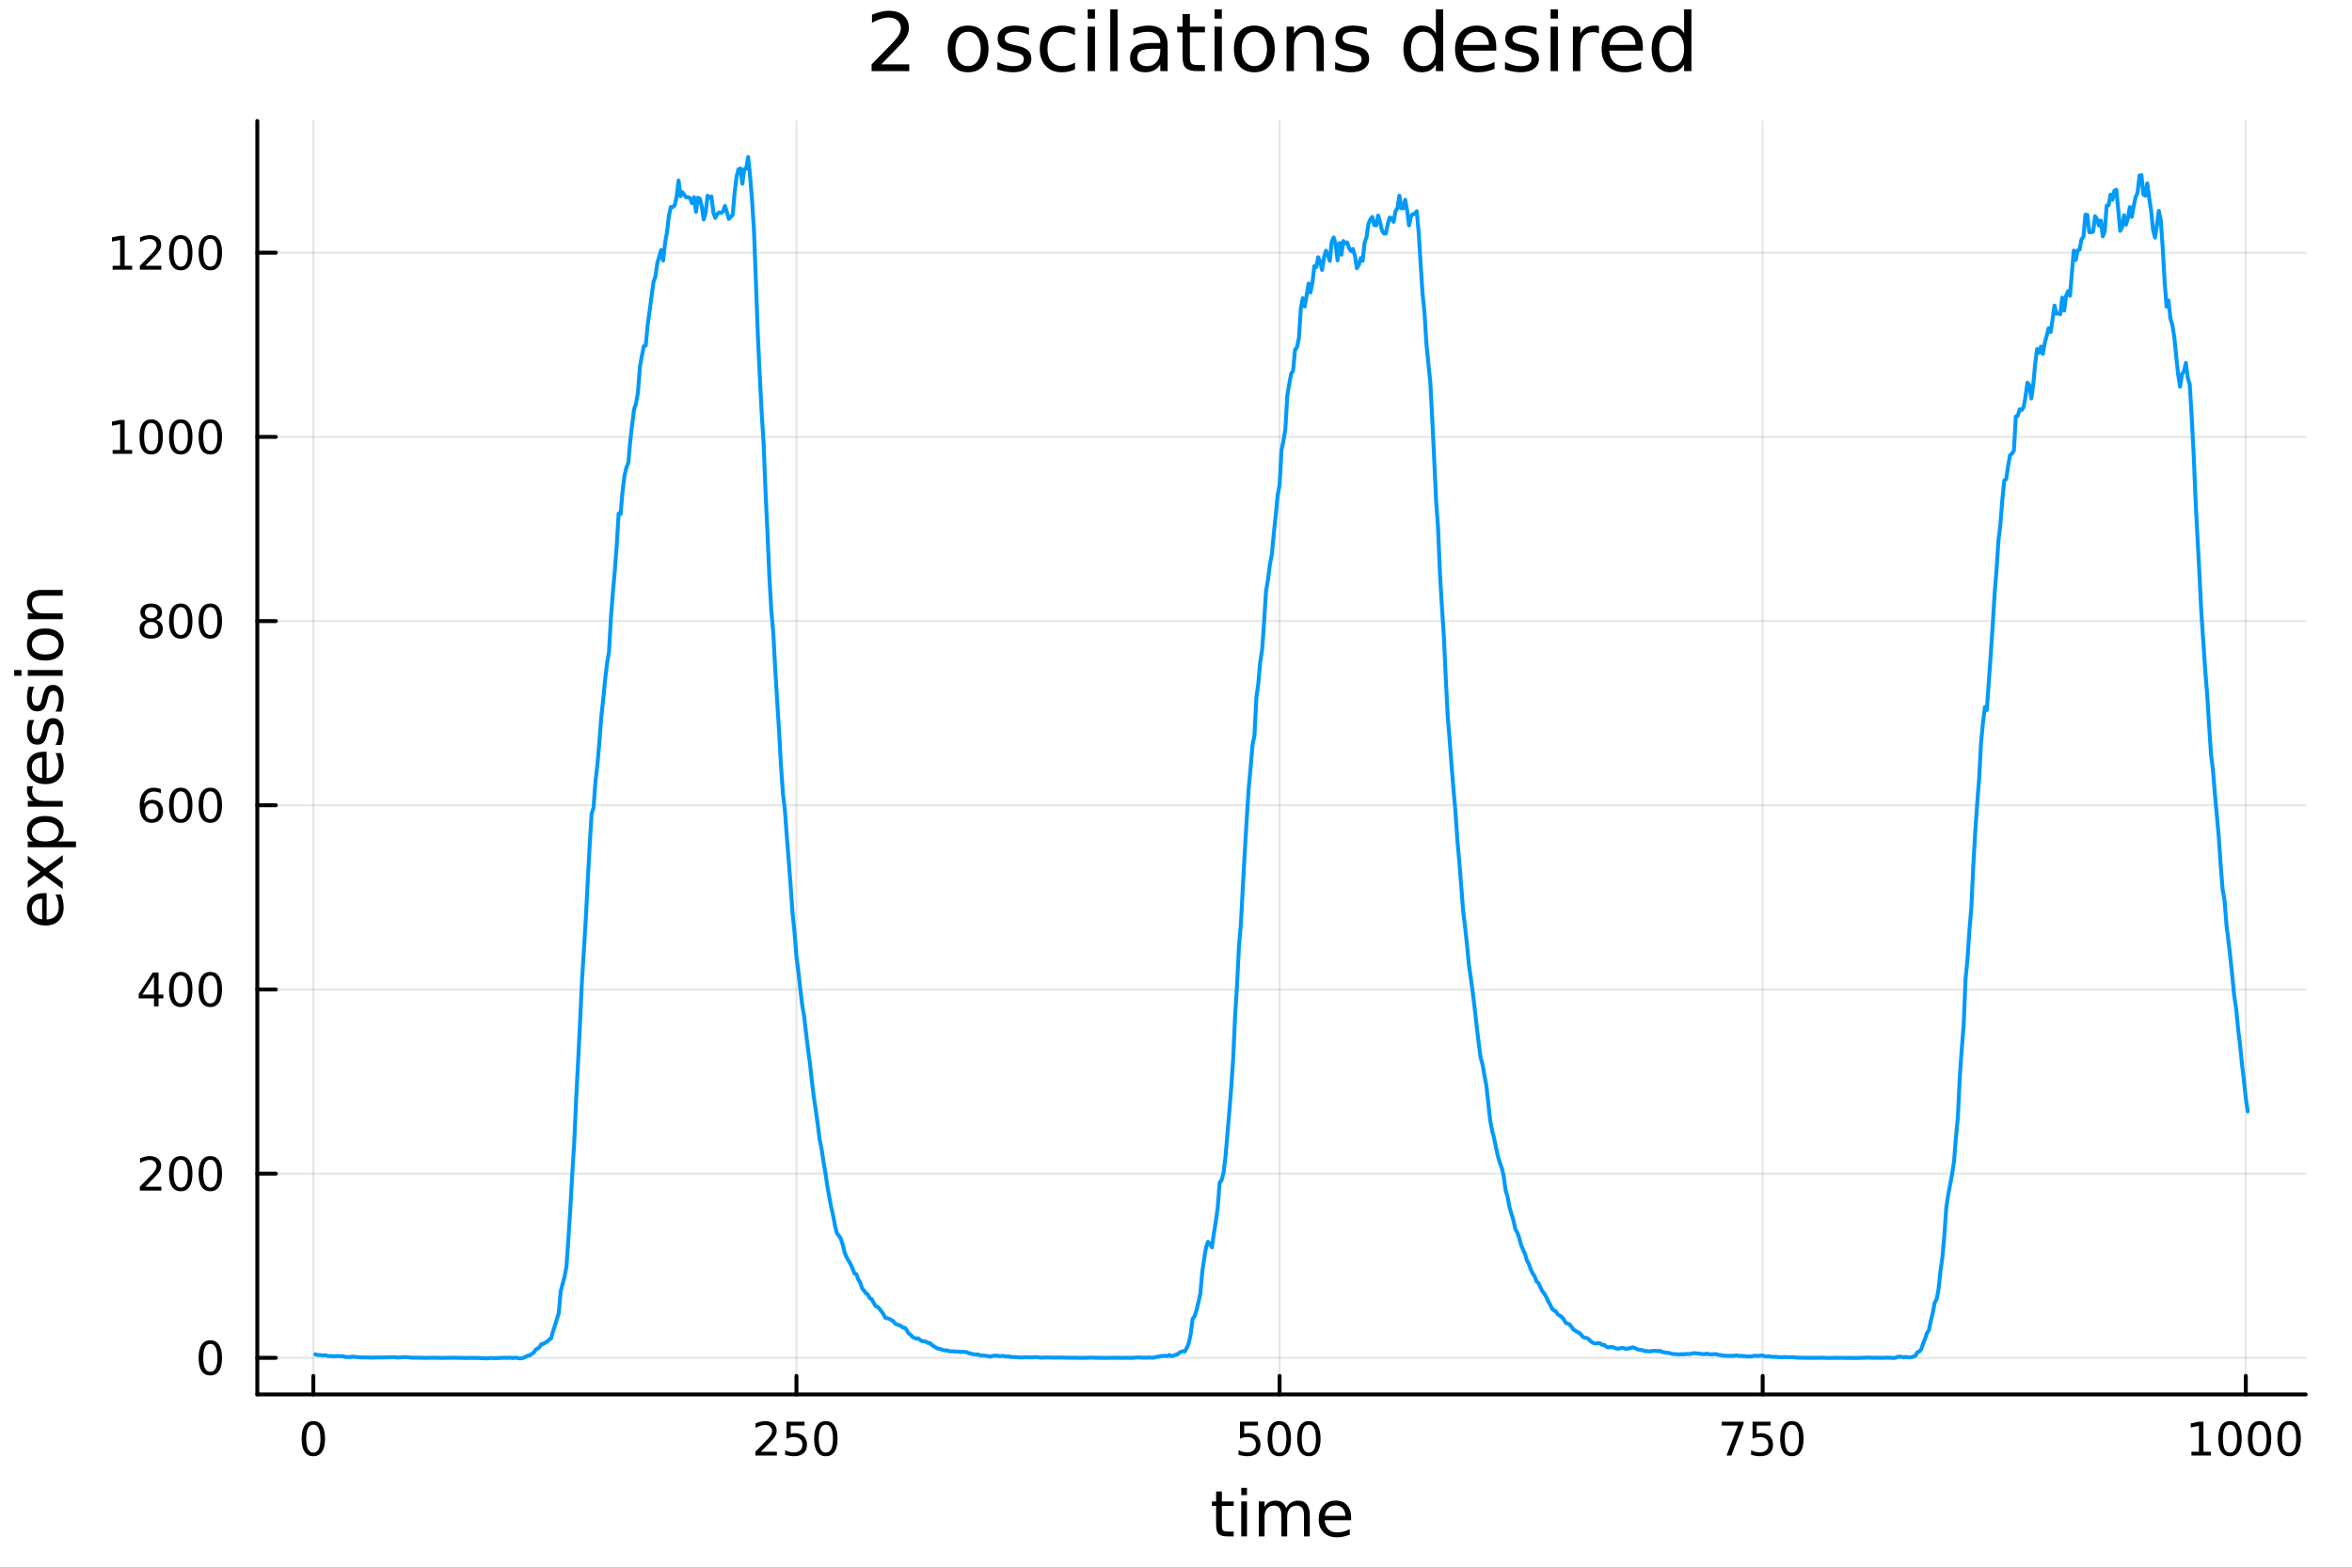 <svg xmlns="http://www.w3.org/2000/svg" xmlns:xlink="http://www.w3.org/1999/xlink" width="600" height="400" viewBox="0 0 2400 1600">
<rect x="0" y="0" width="2400" height="1600" fill="#333333" stroke="none"/>
<defs>
  <clipPath id="clip480">
    <rect x="0" y="0" width="2400" height="1600"></rect>
  </clipPath>
</defs>
<path clip-path="url(#clip480)" d="M0 1600 L2400 1600 L2400 8.88178e-14 L0 8.88178e-14  Z" fill="#ffffff" fill-rule="evenodd" fill-opacity="1"></path>
<defs>
  <clipPath id="clip481">
    <rect x="480" y="0" width="1681" height="1600"></rect>
  </clipPath>
</defs>
<path clip-path="url(#clip480)" d="M262.551 1423.18 L2352.76 1423.18 L2352.76 123.472 L262.551 123.472  Z" fill="#ffffff" fill-rule="evenodd" fill-opacity="1"></path>
<defs>
  <clipPath id="clip482">
    <rect x="262" y="123" width="2091" height="1301"></rect>
  </clipPath>
</defs>
<polyline clip-path="url(#clip482)" style="stroke:#000000; stroke-linecap:round; stroke-linejoin:round; stroke-width:2; stroke-opacity:0.1; fill:none" points="319.736,1423.18 319.736,123.472 "></polyline>
<polyline clip-path="url(#clip482)" style="stroke:#000000; stroke-linecap:round; stroke-linejoin:round; stroke-width:2; stroke-opacity:0.1; fill:none" points="812.709,1423.18 812.709,123.472 "></polyline>
<polyline clip-path="url(#clip482)" style="stroke:#000000; stroke-linecap:round; stroke-linejoin:round; stroke-width:2; stroke-opacity:0.1; fill:none" points="1305.68,1423.18 1305.68,123.472 "></polyline>
<polyline clip-path="url(#clip482)" style="stroke:#000000; stroke-linecap:round; stroke-linejoin:round; stroke-width:2; stroke-opacity:0.1; fill:none" points="1798.65,1423.18 1798.65,123.472 "></polyline>
<polyline clip-path="url(#clip482)" style="stroke:#000000; stroke-linecap:round; stroke-linejoin:round; stroke-width:2; stroke-opacity:0.1; fill:none" points="2291.63,1423.18 2291.63,123.472 "></polyline>
<polyline clip-path="url(#clip482)" style="stroke:#000000; stroke-linecap:round; stroke-linejoin:round; stroke-width:2; stroke-opacity:0.1; fill:none" points="262.551,1385.82 2352.76,1385.82 "></polyline>
<polyline clip-path="url(#clip482)" style="stroke:#000000; stroke-linecap:round; stroke-linejoin:round; stroke-width:2; stroke-opacity:0.1; fill:none" points="262.551,1197.83 2352.76,1197.83 "></polyline>
<polyline clip-path="url(#clip482)" style="stroke:#000000; stroke-linecap:round; stroke-linejoin:round; stroke-width:2; stroke-opacity:0.1; fill:none" points="262.551,1009.85 2352.76,1009.85 "></polyline>
<polyline clip-path="url(#clip482)" style="stroke:#000000; stroke-linecap:round; stroke-linejoin:round; stroke-width:2; stroke-opacity:0.1; fill:none" points="262.551,821.861 2352.76,821.861 "></polyline>
<polyline clip-path="url(#clip482)" style="stroke:#000000; stroke-linecap:round; stroke-linejoin:round; stroke-width:2; stroke-opacity:0.1; fill:none" points="262.551,633.876 2352.76,633.876 "></polyline>
<polyline clip-path="url(#clip482)" style="stroke:#000000; stroke-linecap:round; stroke-linejoin:round; stroke-width:2; stroke-opacity:0.1; fill:none" points="262.551,445.89 2352.76,445.89 "></polyline>
<polyline clip-path="url(#clip482)" style="stroke:#000000; stroke-linecap:round; stroke-linejoin:round; stroke-width:2; stroke-opacity:0.1; fill:none" points="262.551,257.904 2352.76,257.904 "></polyline>
<polyline clip-path="url(#clip480)" style="stroke:#000000; stroke-linecap:round; stroke-linejoin:round; stroke-width:4; stroke-opacity:1; fill:none" points="262.551,1423.18 2352.76,1423.18 "></polyline>
<polyline clip-path="url(#clip480)" style="stroke:#000000; stroke-linecap:round; stroke-linejoin:round; stroke-width:4; stroke-opacity:1; fill:none" points="319.736,1423.18 319.736,1404.28 "></polyline>
<polyline clip-path="url(#clip480)" style="stroke:#000000; stroke-linecap:round; stroke-linejoin:round; stroke-width:4; stroke-opacity:1; fill:none" points="812.709,1423.18 812.709,1404.28 "></polyline>
<polyline clip-path="url(#clip480)" style="stroke:#000000; stroke-linecap:round; stroke-linejoin:round; stroke-width:4; stroke-opacity:1; fill:none" points="1305.68,1423.18 1305.68,1404.28 "></polyline>
<polyline clip-path="url(#clip480)" style="stroke:#000000; stroke-linecap:round; stroke-linejoin:round; stroke-width:4; stroke-opacity:1; fill:none" points="1798.65,1423.18 1798.65,1404.28 "></polyline>
<polyline clip-path="url(#clip480)" style="stroke:#000000; stroke-linecap:round; stroke-linejoin:round; stroke-width:4; stroke-opacity:1; fill:none" points="2291.63,1423.18 2291.63,1404.28 "></polyline>
<path clip-path="url(#clip480)" d="M319.736 1454.1 Q316.125 1454.1 314.296 1457.66 Q312.491 1461.2 312.491 1468.33 Q312.491 1475.44 314.296 1479.01 Q316.125 1482.55 319.736 1482.55 Q323.37 1482.55 325.176 1479.01 Q327.005 1475.44 327.005 1468.33 Q327.005 1461.2 325.176 1457.66 Q323.37 1454.1 319.736 1454.1 M319.736 1450.39 Q325.546 1450.39 328.602 1455 Q331.68 1459.58 331.68 1468.33 Q331.68 1477.06 328.602 1481.67 Q325.546 1486.25 319.736 1486.25 Q313.926 1486.25 310.847 1481.67 Q307.792 1477.06 307.792 1468.33 Q307.792 1459.58 310.847 1455 Q313.926 1450.39 319.736 1450.39 Z" fill="#000000" fill-rule="nonzero" fill-opacity="1"></path><path clip-path="url(#clip480)" d="M776.401 1481.64 L792.721 1481.64 L792.721 1485.58 L770.776 1485.58 L770.776 1481.64 Q773.438 1478.89 778.022 1474.26 Q782.628 1469.61 783.809 1468.27 Q786.054 1465.74 786.934 1464.01 Q787.836 1462.25 787.836 1460.56 Q787.836 1457.8 785.892 1456.07 Q783.971 1454.33 780.869 1454.33 Q778.67 1454.33 776.216 1455.09 Q773.785 1455.86 771.008 1457.41 L771.008 1452.69 Q773.832 1451.55 776.285 1450.97 Q778.739 1450.39 780.776 1450.39 Q786.147 1450.39 789.341 1453.08 Q792.535 1455.77 792.535 1460.26 Q792.535 1462.39 791.725 1464.31 Q790.938 1466.2 788.832 1468.8 Q788.253 1469.47 785.151 1472.69 Q782.049 1475.88 776.401 1481.64 Z" fill="#000000" fill-rule="nonzero" fill-opacity="1"></path><path clip-path="url(#clip480)" d="M802.582 1451.02 L820.938 1451.02 L820.938 1454.96 L806.864 1454.96 L806.864 1463.43 Q807.883 1463.08 808.901 1462.92 Q809.92 1462.73 810.938 1462.73 Q816.725 1462.73 820.105 1465.9 Q823.484 1469.08 823.484 1474.49 Q823.484 1480.07 820.012 1483.17 Q816.54 1486.25 810.22 1486.25 Q808.045 1486.25 805.776 1485.88 Q803.531 1485.51 801.123 1484.77 L801.123 1480.07 Q803.207 1481.2 805.429 1481.76 Q807.651 1482.32 810.128 1482.32 Q814.132 1482.32 816.47 1480.21 Q818.808 1478.1 818.808 1474.49 Q818.808 1470.88 816.47 1468.77 Q814.132 1466.67 810.128 1466.67 Q808.253 1466.67 806.378 1467.08 Q804.526 1467.5 802.582 1468.38 L802.582 1451.02 Z" fill="#000000" fill-rule="nonzero" fill-opacity="1"></path><path clip-path="url(#clip480)" d="M842.697 1454.1 Q839.086 1454.1 837.257 1457.66 Q835.452 1461.2 835.452 1468.33 Q835.452 1475.44 837.257 1479.01 Q839.086 1482.55 842.697 1482.55 Q846.331 1482.55 848.137 1479.01 Q849.966 1475.44 849.966 1468.33 Q849.966 1461.2 848.137 1457.66 Q846.331 1454.1 842.697 1454.1 M842.697 1450.39 Q848.507 1450.39 851.563 1455 Q854.642 1459.58 854.642 1468.33 Q854.642 1477.06 851.563 1481.67 Q848.507 1486.25 842.697 1486.25 Q836.887 1486.25 833.808 1481.67 Q830.753 1477.06 830.753 1468.33 Q830.753 1459.58 833.808 1455 Q836.887 1450.39 842.697 1450.39 Z" fill="#000000" fill-rule="nonzero" fill-opacity="1"></path><path clip-path="url(#clip480)" d="M1265.3 1451.02 L1283.66 1451.02 L1283.66 1454.96 L1269.58 1454.96 L1269.58 1463.43 Q1270.6 1463.08 1271.62 1462.92 Q1272.64 1462.73 1273.66 1462.73 Q1279.44 1462.73 1282.82 1465.9 Q1286.2 1469.08 1286.2 1474.49 Q1286.2 1480.07 1282.73 1483.17 Q1279.26 1486.25 1272.94 1486.25 Q1270.76 1486.25 1268.49 1485.88 Q1266.25 1485.51 1263.84 1484.77 L1263.84 1480.07 Q1265.92 1481.2 1268.15 1481.76 Q1270.37 1482.32 1272.85 1482.32 Q1276.85 1482.32 1279.19 1480.21 Q1281.53 1478.1 1281.53 1474.49 Q1281.53 1470.88 1279.19 1468.77 Q1276.85 1466.67 1272.85 1466.67 Q1270.97 1466.67 1269.1 1467.08 Q1267.24 1467.5 1265.3 1468.38 L1265.3 1451.02 Z" fill="#000000" fill-rule="nonzero" fill-opacity="1"></path><path clip-path="url(#clip480)" d="M1305.42 1454.1 Q1301.8 1454.1 1299.98 1457.66 Q1298.17 1461.2 1298.17 1468.33 Q1298.17 1475.44 1299.98 1479.01 Q1301.8 1482.55 1305.42 1482.55 Q1309.05 1482.55 1310.86 1479.01 Q1312.68 1475.44 1312.68 1468.33 Q1312.68 1461.2 1310.86 1457.66 Q1309.05 1454.1 1305.42 1454.1 M1305.42 1450.39 Q1311.23 1450.39 1314.28 1455 Q1317.36 1459.58 1317.36 1468.33 Q1317.36 1477.06 1314.28 1481.67 Q1311.23 1486.25 1305.42 1486.25 Q1299.61 1486.25 1296.53 1481.67 Q1293.47 1477.06 1293.47 1468.33 Q1293.47 1459.58 1296.53 1455 Q1299.61 1450.39 1305.42 1450.39 Z" fill="#000000" fill-rule="nonzero" fill-opacity="1"></path><path clip-path="url(#clip480)" d="M1335.58 1454.1 Q1331.97 1454.1 1330.14 1457.66 Q1328.33 1461.2 1328.33 1468.33 Q1328.33 1475.44 1330.14 1479.01 Q1331.97 1482.55 1335.58 1482.55 Q1339.21 1482.55 1341.02 1479.01 Q1342.85 1475.44 1342.85 1468.33 Q1342.85 1461.2 1341.02 1457.66 Q1339.21 1454.1 1335.58 1454.1 M1335.58 1450.39 Q1341.39 1450.39 1344.44 1455 Q1347.52 1459.58 1347.52 1468.33 Q1347.52 1477.06 1344.44 1481.67 Q1341.39 1486.25 1335.58 1486.25 Q1329.77 1486.25 1326.69 1481.67 Q1323.63 1477.06 1323.63 1468.33 Q1323.63 1459.58 1326.69 1455 Q1329.77 1450.39 1335.58 1450.39 Z" fill="#000000" fill-rule="nonzero" fill-opacity="1"></path><path clip-path="url(#clip480)" d="M1756.93 1451.02 L1779.15 1451.02 L1779.15 1453.01 L1766.61 1485.58 L1761.72 1485.58 L1773.53 1454.96 L1756.93 1454.96 L1756.93 1451.02 Z" fill="#000000" fill-rule="nonzero" fill-opacity="1"></path><path clip-path="url(#clip480)" d="M1788.32 1451.02 L1806.68 1451.02 L1806.68 1454.96 L1792.6 1454.96 L1792.6 1463.43 Q1793.62 1463.08 1794.64 1462.92 Q1795.66 1462.73 1796.68 1462.73 Q1802.46 1462.73 1805.84 1465.9 Q1809.22 1469.08 1809.22 1474.49 Q1809.22 1480.07 1805.75 1483.17 Q1802.28 1486.25 1795.96 1486.25 Q1793.78 1486.25 1791.51 1485.88 Q1789.27 1485.51 1786.86 1484.77 L1786.86 1480.07 Q1788.94 1481.2 1791.17 1481.76 Q1793.39 1482.32 1795.87 1482.32 Q1799.87 1482.32 1802.21 1480.21 Q1804.55 1478.1 1804.55 1474.49 Q1804.55 1470.88 1802.21 1468.77 Q1799.87 1466.67 1795.87 1466.67 Q1793.99 1466.67 1792.12 1467.08 Q1790.26 1467.5 1788.32 1468.38 L1788.32 1451.02 Z" fill="#000000" fill-rule="nonzero" fill-opacity="1"></path><path clip-path="url(#clip480)" d="M1828.43 1454.1 Q1824.82 1454.1 1822.99 1457.66 Q1821.19 1461.2 1821.19 1468.33 Q1821.19 1475.44 1822.99 1479.01 Q1824.82 1482.55 1828.43 1482.55 Q1832.07 1482.55 1833.87 1479.01 Q1835.7 1475.44 1835.7 1468.33 Q1835.7 1461.2 1833.87 1457.66 Q1832.07 1454.1 1828.43 1454.1 M1828.43 1450.39 Q1834.24 1450.39 1837.3 1455 Q1840.38 1459.58 1840.38 1468.33 Q1840.38 1477.06 1837.3 1481.67 Q1834.24 1486.25 1828.43 1486.25 Q1822.62 1486.25 1819.55 1481.67 Q1816.49 1477.06 1816.49 1468.33 Q1816.49 1459.58 1819.55 1455 Q1822.62 1450.39 1828.43 1450.39 Z" fill="#000000" fill-rule="nonzero" fill-opacity="1"></path><path clip-path="url(#clip480)" d="M2236.15 1481.64 L2243.79 1481.64 L2243.79 1455.28 L2235.48 1456.95 L2235.48 1452.69 L2243.75 1451.02 L2248.42 1451.02 L2248.42 1481.64 L2256.06 1481.64 L2256.06 1485.58 L2236.15 1485.58 L2236.15 1481.64 Z" fill="#000000" fill-rule="nonzero" fill-opacity="1"></path><path clip-path="url(#clip480)" d="M2275.5 1454.1 Q2271.89 1454.1 2270.06 1457.66 Q2268.26 1461.2 2268.26 1468.33 Q2268.26 1475.44 2270.06 1479.01 Q2271.89 1482.55 2275.5 1482.55 Q2279.14 1482.55 2280.94 1479.01 Q2282.77 1475.44 2282.77 1468.33 Q2282.77 1461.2 2280.94 1457.66 Q2279.14 1454.1 2275.5 1454.1 M2275.5 1450.39 Q2281.31 1450.39 2284.37 1455 Q2287.45 1459.58 2287.45 1468.33 Q2287.45 1477.06 2284.37 1481.67 Q2281.31 1486.25 2275.5 1486.25 Q2269.69 1486.25 2266.62 1481.67 Q2263.56 1477.06 2263.56 1468.33 Q2263.56 1459.58 2266.62 1455 Q2269.69 1450.39 2275.5 1450.39 Z" fill="#000000" fill-rule="nonzero" fill-opacity="1"></path><path clip-path="url(#clip480)" d="M2305.67 1454.1 Q2302.06 1454.1 2300.23 1457.66 Q2298.42 1461.2 2298.42 1468.33 Q2298.42 1475.44 2300.23 1479.01 Q2302.06 1482.55 2305.67 1482.55 Q2309.3 1482.55 2311.11 1479.01 Q2312.94 1475.44 2312.94 1468.33 Q2312.94 1461.2 2311.11 1457.66 Q2309.3 1454.1 2305.67 1454.1 M2305.67 1450.39 Q2311.48 1450.39 2314.53 1455 Q2317.61 1459.58 2317.61 1468.33 Q2317.61 1477.06 2314.53 1481.67 Q2311.48 1486.25 2305.67 1486.25 Q2299.86 1486.25 2296.78 1481.67 Q2293.72 1477.06 2293.72 1468.33 Q2293.72 1459.58 2296.78 1455 Q2299.86 1450.39 2305.67 1450.39 Z" fill="#000000" fill-rule="nonzero" fill-opacity="1"></path><path clip-path="url(#clip480)" d="M2335.83 1454.1 Q2332.22 1454.1 2330.39 1457.66 Q2328.58 1461.2 2328.58 1468.33 Q2328.58 1475.44 2330.39 1479.01 Q2332.22 1482.55 2335.83 1482.55 Q2339.46 1482.55 2341.27 1479.01 Q2343.1 1475.44 2343.1 1468.33 Q2343.1 1461.2 2341.27 1457.66 Q2339.46 1454.1 2335.83 1454.1 M2335.83 1450.39 Q2341.64 1450.39 2344.69 1455 Q2347.77 1459.58 2347.77 1468.33 Q2347.77 1477.06 2344.69 1481.67 Q2341.64 1486.25 2335.83 1486.25 Q2330.02 1486.25 2326.94 1481.67 Q2323.88 1477.06 2323.88 1468.33 Q2323.88 1459.58 2326.94 1455 Q2330.02 1450.39 2335.83 1450.39 Z" fill="#000000" fill-rule="nonzero" fill-opacity="1"></path><path clip-path="url(#clip480)" d="M1246.81 1522.27 L1246.81 1532.4 L1258.88 1532.4 L1258.88 1536.95 L1246.81 1536.95 L1246.81 1556.3 Q1246.81 1560.66 1247.99 1561.9 Q1249.2 1563.14 1252.86 1563.14 L1258.88 1563.14 L1258.88 1568.04 L1252.86 1568.04 Q1246.08 1568.04 1243.5 1565.53 Q1240.93 1562.98 1240.93 1556.3 L1240.93 1536.95 L1236.63 1536.95 L1236.63 1532.4 L1240.93 1532.4 L1240.93 1522.27 L1246.81 1522.27 Z" fill="#000000" fill-rule="nonzero" fill-opacity="1"></path><path clip-path="url(#clip480)" d="M1266.58 1532.4 L1272.44 1532.4 L1272.44 1568.04 L1266.58 1568.04 L1266.58 1532.4 M1266.58 1518.52 L1272.44 1518.52 L1272.44 1525.93 L1266.58 1525.93 L1266.58 1518.52 Z" fill="#000000" fill-rule="nonzero" fill-opacity="1"></path><path clip-path="url(#clip480)" d="M1312.44 1539.24 Q1314.64 1535.29 1317.7 1533.41 Q1320.75 1531.54 1324.89 1531.54 Q1330.46 1531.54 1333.48 1535.45 Q1336.51 1539.33 1336.51 1546.53 L1336.51 1568.04 L1330.62 1568.04 L1330.62 1546.72 Q1330.62 1541.59 1328.8 1539.11 Q1326.99 1536.63 1323.27 1536.63 Q1318.71 1536.63 1316.07 1539.65 Q1313.43 1542.68 1313.43 1547.9 L1313.43 1568.04 L1307.54 1568.04 L1307.54 1546.72 Q1307.54 1541.56 1305.73 1539.11 Q1303.91 1536.63 1300.13 1536.63 Q1295.64 1536.63 1293 1539.68 Q1290.35 1542.71 1290.35 1547.9 L1290.35 1568.04 L1284.47 1568.04 L1284.47 1532.4 L1290.35 1532.4 L1290.35 1537.93 Q1292.36 1534.66 1295.16 1533.1 Q1297.96 1531.54 1301.81 1531.54 Q1305.7 1531.54 1308.4 1533.51 Q1311.14 1535.48 1312.44 1539.24 Z" fill="#000000" fill-rule="nonzero" fill-opacity="1"></path><path clip-path="url(#clip480)" d="M1378.68 1548.76 L1378.68 1551.62 L1351.75 1551.62 Q1352.13 1557.67 1355.38 1560.85 Q1358.66 1564 1364.48 1564 Q1367.86 1564 1371.01 1563.17 Q1374.19 1562.35 1377.31 1560.69 L1377.31 1566.23 Q1374.16 1567.57 1370.85 1568.27 Q1367.54 1568.97 1364.13 1568.97 Q1355.6 1568.97 1350.61 1564 Q1345.64 1559.04 1345.64 1550.57 Q1345.64 1541.82 1350.35 1536.69 Q1355.09 1531.54 1363.11 1531.54 Q1370.31 1531.54 1374.48 1536.18 Q1378.68 1540.8 1378.68 1548.76 M1372.82 1547.04 Q1372.76 1542.23 1370.12 1539.37 Q1367.51 1536.5 1363.18 1536.5 Q1358.28 1536.5 1355.32 1539.27 Q1352.39 1542.04 1351.94 1547.07 L1372.82 1547.04 Z" fill="#000000" fill-rule="nonzero" fill-opacity="1"></path><polyline clip-path="url(#clip480)" style="stroke:#000000; stroke-linecap:round; stroke-linejoin:round; stroke-width:4; stroke-opacity:1; fill:none" points="262.551,1423.18 262.551,123.472 "></polyline>
<polyline clip-path="url(#clip480)" style="stroke:#000000; stroke-linecap:round; stroke-linejoin:round; stroke-width:4; stroke-opacity:1; fill:none" points="262.551,1385.82 281.449,1385.82 "></polyline>
<polyline clip-path="url(#clip480)" style="stroke:#000000; stroke-linecap:round; stroke-linejoin:round; stroke-width:4; stroke-opacity:1; fill:none" points="262.551,1197.83 281.449,1197.83 "></polyline>
<polyline clip-path="url(#clip480)" style="stroke:#000000; stroke-linecap:round; stroke-linejoin:round; stroke-width:4; stroke-opacity:1; fill:none" points="262.551,1009.85 281.449,1009.85 "></polyline>
<polyline clip-path="url(#clip480)" style="stroke:#000000; stroke-linecap:round; stroke-linejoin:round; stroke-width:4; stroke-opacity:1; fill:none" points="262.551,821.861 281.449,821.861 "></polyline>
<polyline clip-path="url(#clip480)" style="stroke:#000000; stroke-linecap:round; stroke-linejoin:round; stroke-width:4; stroke-opacity:1; fill:none" points="262.551,633.876 281.449,633.876 "></polyline>
<polyline clip-path="url(#clip480)" style="stroke:#000000; stroke-linecap:round; stroke-linejoin:round; stroke-width:4; stroke-opacity:1; fill:none" points="262.551,445.89 281.449,445.89 "></polyline>
<polyline clip-path="url(#clip480)" style="stroke:#000000; stroke-linecap:round; stroke-linejoin:round; stroke-width:4; stroke-opacity:1; fill:none" points="262.551,257.904 281.449,257.904 "></polyline>
<path clip-path="url(#clip480)" d="M214.607 1371.62 Q210.996 1371.62 209.167 1375.18 Q207.362 1378.72 207.362 1385.85 Q207.362 1392.96 209.167 1396.52 Q210.996 1400.07 214.607 1400.07 Q218.241 1400.07 220.047 1396.52 Q221.875 1392.96 221.875 1385.85 Q221.875 1378.72 220.047 1375.18 Q218.241 1371.62 214.607 1371.62 M214.607 1367.91 Q220.417 1367.91 223.473 1372.52 Q226.551 1377.1 226.551 1385.85 Q226.551 1394.58 223.473 1399.19 Q220.417 1403.77 214.607 1403.77 Q208.797 1403.77 205.718 1399.19 Q202.662 1394.58 202.662 1385.85 Q202.662 1377.1 205.718 1372.52 Q208.797 1367.91 214.607 1367.91 Z" fill="#000000" fill-rule="nonzero" fill-opacity="1"></path><path clip-path="url(#clip480)" d="M148.311 1211.18 L164.63 1211.18 L164.63 1215.11 L142.686 1215.11 L142.686 1211.18 Q145.348 1208.42 149.931 1203.79 Q154.538 1199.14 155.718 1197.8 Q157.964 1195.27 158.843 1193.54 Q159.746 1191.78 159.746 1190.09 Q159.746 1187.33 157.802 1185.6 Q155.88 1183.86 152.778 1183.86 Q150.579 1183.86 148.126 1184.63 Q145.695 1185.39 142.917 1186.94 L142.917 1182.22 Q145.741 1181.08 148.195 1180.51 Q150.649 1179.93 152.686 1179.93 Q158.056 1179.93 161.251 1182.61 Q164.445 1185.3 164.445 1189.79 Q164.445 1191.92 163.635 1193.84 Q162.848 1195.74 160.741 1198.33 Q160.163 1199 157.061 1202.22 Q153.959 1205.41 148.311 1211.18 Z" fill="#000000" fill-rule="nonzero" fill-opacity="1"></path><path clip-path="url(#clip480)" d="M184.445 1183.63 Q180.834 1183.63 179.005 1187.2 Q177.2 1190.74 177.2 1197.87 Q177.2 1204.97 179.005 1208.54 Q180.834 1212.08 184.445 1212.08 Q188.079 1212.08 189.885 1208.54 Q191.713 1204.97 191.713 1197.87 Q191.713 1190.74 189.885 1187.2 Q188.079 1183.63 184.445 1183.63 M184.445 1179.93 Q190.255 1179.93 193.311 1184.53 Q196.389 1189.12 196.389 1197.87 Q196.389 1206.59 193.311 1211.2 Q190.255 1215.78 184.445 1215.78 Q178.635 1215.78 175.556 1211.2 Q172.501 1206.59 172.501 1197.87 Q172.501 1189.12 175.556 1184.53 Q178.635 1179.93 184.445 1179.93 Z" fill="#000000" fill-rule="nonzero" fill-opacity="1"></path><path clip-path="url(#clip480)" d="M214.607 1183.63 Q210.996 1183.63 209.167 1187.2 Q207.362 1190.74 207.362 1197.87 Q207.362 1204.97 209.167 1208.54 Q210.996 1212.08 214.607 1212.08 Q218.241 1212.08 220.047 1208.54 Q221.875 1204.97 221.875 1197.87 Q221.875 1190.74 220.047 1187.2 Q218.241 1183.63 214.607 1183.63 M214.607 1179.93 Q220.417 1179.93 223.473 1184.53 Q226.551 1189.12 226.551 1197.87 Q226.551 1206.59 223.473 1211.2 Q220.417 1215.78 214.607 1215.78 Q208.797 1215.78 205.718 1211.2 Q202.662 1206.59 202.662 1197.87 Q202.662 1189.12 205.718 1184.53 Q208.797 1179.93 214.607 1179.93 Z" fill="#000000" fill-rule="nonzero" fill-opacity="1"></path><path clip-path="url(#clip480)" d="M157.13 996.641 L145.325 1015.09 L157.13 1015.09 L157.13 996.641 M155.903 992.567 L161.783 992.567 L161.783 1015.09 L166.714 1015.09 L166.714 1018.98 L161.783 1018.98 L161.783 1027.13 L157.13 1027.13 L157.13 1018.98 L141.529 1018.98 L141.529 1014.46 L155.903 992.567 Z" fill="#000000" fill-rule="nonzero" fill-opacity="1"></path><path clip-path="url(#clip480)" d="M184.445 995.645 Q180.834 995.645 179.005 999.21 Q177.2 1002.75 177.2 1009.88 Q177.2 1016.99 179.005 1020.55 Q180.834 1024.09 184.445 1024.09 Q188.079 1024.09 189.885 1020.55 Q191.713 1016.99 191.713 1009.88 Q191.713 1002.75 189.885 999.21 Q188.079 995.645 184.445 995.645 M184.445 991.942 Q190.255 991.942 193.311 996.548 Q196.389 1001.13 196.389 1009.88 Q196.389 1018.61 193.311 1023.21 Q190.255 1027.8 184.445 1027.8 Q178.635 1027.8 175.556 1023.21 Q172.501 1018.61 172.501 1009.88 Q172.501 1001.13 175.556 996.548 Q178.635 991.942 184.445 991.942 Z" fill="#000000" fill-rule="nonzero" fill-opacity="1"></path><path clip-path="url(#clip480)" d="M214.607 995.645 Q210.996 995.645 209.167 999.21 Q207.362 1002.75 207.362 1009.88 Q207.362 1016.99 209.167 1020.55 Q210.996 1024.09 214.607 1024.09 Q218.241 1024.09 220.047 1020.55 Q221.875 1016.99 221.875 1009.88 Q221.875 1002.75 220.047 999.21 Q218.241 995.645 214.607 995.645 M214.607 991.942 Q220.417 991.942 223.473 996.548 Q226.551 1001.13 226.551 1009.88 Q226.551 1018.61 223.473 1023.21 Q220.417 1027.8 214.607 1027.8 Q208.797 1027.8 205.718 1023.21 Q202.662 1018.61 202.662 1009.88 Q202.662 1001.13 205.718 996.548 Q208.797 991.942 214.607 991.942 Z" fill="#000000" fill-rule="nonzero" fill-opacity="1"></path><path clip-path="url(#clip480)" d="M154.862 819.998 Q151.714 819.998 149.862 822.15 Q148.033 824.303 148.033 828.053 Q148.033 831.78 149.862 833.956 Q151.714 836.109 154.862 836.109 Q158.01 836.109 159.839 833.956 Q161.69 831.78 161.69 828.053 Q161.69 824.303 159.839 822.15 Q158.01 819.998 154.862 819.998 M164.144 805.345 L164.144 809.604 Q162.385 808.771 160.579 808.331 Q158.797 807.891 157.038 807.891 Q152.408 807.891 149.954 811.016 Q147.524 814.141 147.177 820.461 Q148.542 818.447 150.603 817.382 Q152.663 816.294 155.14 816.294 Q160.348 816.294 163.357 819.465 Q166.39 822.613 166.39 828.053 Q166.39 833.377 163.241 836.595 Q160.093 839.812 154.862 839.812 Q148.866 839.812 145.695 835.229 Q142.524 830.623 142.524 821.896 Q142.524 813.701 146.413 808.84 Q150.302 803.956 156.853 803.956 Q158.612 803.956 160.394 804.303 Q162.2 804.651 164.144 805.345 Z" fill="#000000" fill-rule="nonzero" fill-opacity="1"></path><path clip-path="url(#clip480)" d="M184.445 807.66 Q180.834 807.66 179.005 811.225 Q177.2 814.766 177.2 821.896 Q177.2 829.002 179.005 832.567 Q180.834 836.109 184.445 836.109 Q188.079 836.109 189.885 832.567 Q191.713 829.002 191.713 821.896 Q191.713 814.766 189.885 811.225 Q188.079 807.66 184.445 807.66 M184.445 803.956 Q190.255 803.956 193.311 808.563 Q196.389 813.146 196.389 821.896 Q196.389 830.623 193.311 835.229 Q190.255 839.812 184.445 839.812 Q178.635 839.812 175.556 835.229 Q172.501 830.623 172.501 821.896 Q172.501 813.146 175.556 808.563 Q178.635 803.956 184.445 803.956 Z" fill="#000000" fill-rule="nonzero" fill-opacity="1"></path><path clip-path="url(#clip480)" d="M214.607 807.66 Q210.996 807.66 209.167 811.225 Q207.362 814.766 207.362 821.896 Q207.362 829.002 209.167 832.567 Q210.996 836.109 214.607 836.109 Q218.241 836.109 220.047 832.567 Q221.875 829.002 221.875 821.896 Q221.875 814.766 220.047 811.225 Q218.241 807.66 214.607 807.66 M214.607 803.956 Q220.417 803.956 223.473 808.563 Q226.551 813.146 226.551 821.896 Q226.551 830.623 223.473 835.229 Q220.417 839.812 214.607 839.812 Q208.797 839.812 205.718 835.229 Q202.662 830.623 202.662 821.896 Q202.662 813.146 205.718 808.563 Q208.797 803.956 214.607 803.956 Z" fill="#000000" fill-rule="nonzero" fill-opacity="1"></path><path clip-path="url(#clip480)" d="M154.283 634.744 Q150.95 634.744 149.028 636.526 Q147.13 638.308 147.13 641.433 Q147.13 644.558 149.028 646.341 Q150.95 648.123 154.283 648.123 Q157.616 648.123 159.538 646.341 Q161.459 644.535 161.459 641.433 Q161.459 638.308 159.538 636.526 Q157.64 634.744 154.283 634.744 M149.607 632.753 Q146.598 632.012 144.908 629.952 Q143.241 627.892 143.241 624.929 Q143.241 620.785 146.181 618.378 Q149.144 615.971 154.283 615.971 Q159.445 615.971 162.385 618.378 Q165.325 620.785 165.325 624.929 Q165.325 627.892 163.635 629.952 Q161.968 632.012 158.982 632.753 Q162.362 633.54 164.237 635.832 Q166.135 638.123 166.135 641.433 Q166.135 646.456 163.056 649.142 Q160.001 651.827 154.283 651.827 Q148.566 651.827 145.487 649.142 Q142.431 646.456 142.431 641.433 Q142.431 638.123 144.329 635.832 Q146.228 633.54 149.607 632.753 M147.894 625.369 Q147.894 628.054 149.561 629.558 Q151.251 631.063 154.283 631.063 Q157.292 631.063 158.982 629.558 Q160.695 628.054 160.695 625.369 Q160.695 622.683 158.982 621.179 Q157.292 619.674 154.283 619.674 Q151.251 619.674 149.561 621.179 Q147.894 622.683 147.894 625.369 Z" fill="#000000" fill-rule="nonzero" fill-opacity="1"></path><path clip-path="url(#clip480)" d="M184.445 619.674 Q180.834 619.674 179.005 623.239 Q177.2 626.781 177.2 633.91 Q177.2 641.017 179.005 644.581 Q180.834 648.123 184.445 648.123 Q188.079 648.123 189.885 644.581 Q191.713 641.017 191.713 633.91 Q191.713 626.781 189.885 623.239 Q188.079 619.674 184.445 619.674 M184.445 615.971 Q190.255 615.971 193.311 620.577 Q196.389 625.16 196.389 633.91 Q196.389 642.637 193.311 647.243 Q190.255 651.827 184.445 651.827 Q178.635 651.827 175.556 647.243 Q172.501 642.637 172.501 633.91 Q172.501 625.16 175.556 620.577 Q178.635 615.971 184.445 615.971 Z" fill="#000000" fill-rule="nonzero" fill-opacity="1"></path><path clip-path="url(#clip480)" d="M214.607 619.674 Q210.996 619.674 209.167 623.239 Q207.362 626.781 207.362 633.91 Q207.362 641.017 209.167 644.581 Q210.996 648.123 214.607 648.123 Q218.241 648.123 220.047 644.581 Q221.875 641.017 221.875 633.91 Q221.875 626.781 220.047 623.239 Q218.241 619.674 214.607 619.674 M214.607 615.971 Q220.417 615.971 223.473 620.577 Q226.551 625.16 226.551 633.91 Q226.551 642.637 223.473 647.243 Q220.417 651.827 214.607 651.827 Q208.797 651.827 205.718 647.243 Q202.662 642.637 202.662 633.91 Q202.662 625.16 205.718 620.577 Q208.797 615.971 214.607 615.971 Z" fill="#000000" fill-rule="nonzero" fill-opacity="1"></path><path clip-path="url(#clip480)" d="M114.931 459.235 L122.57 459.235 L122.57 432.869 L114.26 434.536 L114.26 430.277 L122.524 428.61 L127.2 428.61 L127.2 459.235 L134.839 459.235 L134.839 463.17 L114.931 463.17 L114.931 459.235 Z" fill="#000000" fill-rule="nonzero" fill-opacity="1"></path><path clip-path="url(#clip480)" d="M154.283 431.689 Q150.672 431.689 148.843 435.253 Q147.038 438.795 147.038 445.925 Q147.038 453.031 148.843 456.596 Q150.672 460.137 154.283 460.137 Q157.917 460.137 159.723 456.596 Q161.552 453.031 161.552 445.925 Q161.552 438.795 159.723 435.253 Q157.917 431.689 154.283 431.689 M154.283 427.985 Q160.093 427.985 163.149 432.591 Q166.227 437.175 166.227 445.925 Q166.227 454.651 163.149 459.258 Q160.093 463.841 154.283 463.841 Q148.473 463.841 145.394 459.258 Q142.339 454.651 142.339 445.925 Q142.339 437.175 145.394 432.591 Q148.473 427.985 154.283 427.985 Z" fill="#000000" fill-rule="nonzero" fill-opacity="1"></path><path clip-path="url(#clip480)" d="M184.445 431.689 Q180.834 431.689 179.005 435.253 Q177.2 438.795 177.2 445.925 Q177.2 453.031 179.005 456.596 Q180.834 460.137 184.445 460.137 Q188.079 460.137 189.885 456.596 Q191.713 453.031 191.713 445.925 Q191.713 438.795 189.885 435.253 Q188.079 431.689 184.445 431.689 M184.445 427.985 Q190.255 427.985 193.311 432.591 Q196.389 437.175 196.389 445.925 Q196.389 454.651 193.311 459.258 Q190.255 463.841 184.445 463.841 Q178.635 463.841 175.556 459.258 Q172.501 454.651 172.501 445.925 Q172.501 437.175 175.556 432.591 Q178.635 427.985 184.445 427.985 Z" fill="#000000" fill-rule="nonzero" fill-opacity="1"></path><path clip-path="url(#clip480)" d="M214.607 431.689 Q210.996 431.689 209.167 435.253 Q207.362 438.795 207.362 445.925 Q207.362 453.031 209.167 456.596 Q210.996 460.137 214.607 460.137 Q218.241 460.137 220.047 456.596 Q221.875 453.031 221.875 445.925 Q221.875 438.795 220.047 435.253 Q218.241 431.689 214.607 431.689 M214.607 427.985 Q220.417 427.985 223.473 432.591 Q226.551 437.175 226.551 445.925 Q226.551 454.651 223.473 459.258 Q220.417 463.841 214.607 463.841 Q208.797 463.841 205.718 459.258 Q202.662 454.651 202.662 445.925 Q202.662 437.175 205.718 432.591 Q208.797 427.985 214.607 427.985 Z" fill="#000000" fill-rule="nonzero" fill-opacity="1"></path><path clip-path="url(#clip480)" d="M114.931 271.249 L122.57 271.249 L122.57 244.883 L114.26 246.55 L114.26 242.291 L122.524 240.624 L127.2 240.624 L127.2 271.249 L134.839 271.249 L134.839 275.184 L114.931 275.184 L114.931 271.249 Z" fill="#000000" fill-rule="nonzero" fill-opacity="1"></path><path clip-path="url(#clip480)" d="M148.311 271.249 L164.63 271.249 L164.63 275.184 L142.686 275.184 L142.686 271.249 Q145.348 268.494 149.931 263.865 Q154.538 259.212 155.718 257.87 Q157.964 255.346 158.843 253.61 Q159.746 251.851 159.746 250.161 Q159.746 247.407 157.802 245.671 Q155.88 243.934 152.778 243.934 Q150.579 243.934 148.126 244.698 Q145.695 245.462 142.917 247.013 L142.917 242.291 Q145.741 241.157 148.195 240.578 Q150.649 239.999 152.686 239.999 Q158.056 239.999 161.251 242.684 Q164.445 245.37 164.445 249.86 Q164.445 251.99 163.635 253.911 Q162.848 255.809 160.741 258.402 Q160.163 259.073 157.061 262.291 Q153.959 265.485 148.311 271.249 Z" fill="#000000" fill-rule="nonzero" fill-opacity="1"></path><path clip-path="url(#clip480)" d="M184.445 243.703 Q180.834 243.703 179.005 247.268 Q177.2 250.809 177.2 257.939 Q177.2 265.045 179.005 268.61 Q180.834 272.152 184.445 272.152 Q188.079 272.152 189.885 268.61 Q191.713 265.045 191.713 257.939 Q191.713 250.809 189.885 247.268 Q188.079 243.703 184.445 243.703 M184.445 239.999 Q190.255 239.999 193.311 244.606 Q196.389 249.189 196.389 257.939 Q196.389 266.666 193.311 271.272 Q190.255 275.856 184.445 275.856 Q178.635 275.856 175.556 271.272 Q172.501 266.666 172.501 257.939 Q172.501 249.189 175.556 244.606 Q178.635 239.999 184.445 239.999 Z" fill="#000000" fill-rule="nonzero" fill-opacity="1"></path><path clip-path="url(#clip480)" d="M214.607 243.703 Q210.996 243.703 209.167 247.268 Q207.362 250.809 207.362 257.939 Q207.362 265.045 209.167 268.61 Q210.996 272.152 214.607 272.152 Q218.241 272.152 220.047 268.61 Q221.875 265.045 221.875 257.939 Q221.875 250.809 220.047 247.268 Q218.241 243.703 214.607 243.703 M214.607 239.999 Q220.417 239.999 223.473 244.606 Q226.551 249.189 226.551 257.939 Q226.551 266.666 223.473 271.272 Q220.417 275.856 214.607 275.856 Q208.797 275.856 205.718 271.272 Q202.662 266.666 202.662 257.939 Q202.662 249.189 205.718 244.606 Q208.797 239.999 214.607 239.999 Z" fill="#000000" fill-rule="nonzero" fill-opacity="1"></path><path clip-path="url(#clip480)" d="M44.716 911.525 L47.581 911.525 L47.581 938.452 Q53.628 938.07 56.811 934.824 Q59.962 931.546 59.962 925.721 Q59.962 922.347 59.134 919.196 Q58.307 916.013 56.652 912.894 L62.19 912.894 Q63.527 916.045 64.227 919.355 Q64.927 922.665 64.927 926.071 Q64.927 934.601 59.962 939.598 Q54.997 944.563 46.53 944.563 Q37.777 944.563 32.653 939.853 Q27.497 935.11 27.497 927.09 Q27.497 919.896 32.144 915.727 Q36.759 911.525 44.716 911.525 M42.997 917.382 Q38.191 917.446 35.327 920.087 Q32.462 922.697 32.462 927.026 Q32.462 931.928 35.231 934.888 Q38 937.816 43.029 938.261 L42.997 917.382 Z" fill="#000000" fill-rule="nonzero" fill-opacity="1"></path><path clip-path="url(#clip480)" d="M28.356 873.427 L45.703 886.317 L64.004 872.758 L64.004 879.665 L50 890.041 L64.004 900.417 L64.004 907.324 L45.353 893.479 L28.356 906.146 L28.356 899.24 L41.056 889.787 L28.356 880.334 L28.356 873.427 Z" fill="#000000" fill-rule="nonzero" fill-opacity="1"></path><path clip-path="url(#clip480)" d="M58.657 858.817 L77.563 858.817 L77.563 864.706 L28.356 864.706 L28.356 858.817 L33.767 858.817 Q30.584 856.971 29.056 854.17 Q27.497 851.338 27.497 847.423 Q27.497 840.93 32.653 836.888 Q37.809 832.814 46.212 832.814 Q54.615 832.814 59.771 836.888 Q64.927 840.93 64.927 847.423 Q64.927 851.338 63.399 854.17 Q61.84 856.971 58.657 858.817 M46.212 838.893 Q39.751 838.893 36.09 841.566 Q32.398 844.208 32.398 848.855 Q32.398 853.502 36.09 856.176 Q39.751 858.817 46.212 858.817 Q52.673 858.817 56.365 856.176 Q60.026 853.502 60.026 848.855 Q60.026 844.208 56.365 841.566 Q52.673 838.893 46.212 838.893 Z" fill="#000000" fill-rule="nonzero" fill-opacity="1"></path><path clip-path="url(#clip480)" d="M33.831 802.449 Q33.258 803.436 33.003 804.613 Q32.717 805.759 32.717 807.16 Q32.717 812.125 35.963 814.799 Q39.178 817.44 45.225 817.44 L64.004 817.44 L64.004 823.329 L28.356 823.329 L28.356 817.44 L33.894 817.44 Q30.648 815.594 29.088 812.634 Q27.497 809.674 27.497 805.441 Q27.497 804.836 27.592 804.104 Q27.656 803.372 27.815 802.481 L33.831 802.449 Z" fill="#000000" fill-rule="nonzero" fill-opacity="1"></path><path clip-path="url(#clip480)" d="M44.716 767.247 L47.581 767.247 L47.581 794.174 Q53.628 793.792 56.811 790.545 Q59.962 787.267 59.962 781.442 Q59.962 778.068 59.134 774.917 Q58.307 771.735 56.652 768.615 L62.19 768.615 Q63.527 771.766 64.227 775.077 Q64.927 778.387 64.927 781.792 Q64.927 790.322 59.962 795.32 Q54.997 800.285 46.53 800.285 Q37.777 800.285 32.653 795.574 Q27.497 790.832 27.497 782.811 Q27.497 775.618 32.144 771.448 Q36.759 767.247 44.716 767.247 M42.997 773.103 Q38.191 773.167 35.327 775.809 Q32.462 778.419 32.462 782.747 Q32.462 787.649 35.231 790.609 Q38 793.537 43.029 793.983 L42.997 773.103 Z" fill="#000000" fill-rule="nonzero" fill-opacity="1"></path><path clip-path="url(#clip480)" d="M29.407 734.909 L34.945 734.909 Q33.672 737.392 33.035 740.065 Q32.398 742.739 32.398 745.603 Q32.398 749.964 33.735 752.16 Q35.072 754.324 37.746 754.324 Q39.783 754.324 40.96 752.765 Q42.106 751.205 43.157 746.495 L43.602 744.489 Q44.939 738.251 47.39 735.641 Q49.809 732.999 54.169 732.999 Q59.134 732.999 62.031 736.946 Q64.927 740.861 64.927 747.736 Q64.927 750.6 64.354 753.72 Q63.813 756.807 62.699 760.244 L56.652 760.244 Q58.339 756.998 59.198 753.847 Q60.026 750.696 60.026 747.609 Q60.026 743.471 58.625 741.243 Q57.193 739.015 54.615 739.015 Q52.228 739.015 50.955 740.638 Q49.681 742.23 48.504 747.672 L48.026 749.709 Q46.88 755.152 44.525 757.571 Q42.138 759.99 38 759.99 Q32.971 759.99 30.234 756.425 Q27.497 752.86 27.497 746.304 Q27.497 743.057 27.974 740.192 Q28.452 737.328 29.407 734.909 Z" fill="#000000" fill-rule="nonzero" fill-opacity="1"></path><path clip-path="url(#clip480)" d="M29.407 700.948 L34.945 700.948 Q33.672 703.431 33.035 706.104 Q32.398 708.778 32.398 711.642 Q32.398 716.003 33.735 718.199 Q35.072 720.363 37.746 720.363 Q39.783 720.363 40.96 718.804 Q42.106 717.244 43.157 712.533 L43.602 710.528 Q44.939 704.29 47.39 701.68 Q49.809 699.038 54.169 699.038 Q59.134 699.038 62.031 702.985 Q64.927 706.9 64.927 713.775 Q64.927 716.639 64.354 719.759 Q63.813 722.846 62.699 726.283 L56.652 726.283 Q58.339 723.037 59.198 719.886 Q60.026 716.735 60.026 713.647 Q60.026 709.51 58.625 707.282 Q57.193 705.054 54.615 705.054 Q52.228 705.054 50.955 706.677 Q49.681 708.268 48.504 713.711 L48.026 715.748 Q46.88 721.191 44.525 723.61 Q42.138 726.029 38 726.029 Q32.971 726.029 30.234 722.464 Q27.497 718.899 27.497 712.343 Q27.497 709.096 27.974 706.231 Q28.452 703.367 29.407 700.948 Z" fill="#000000" fill-rule="nonzero" fill-opacity="1"></path><path clip-path="url(#clip480)" d="M28.356 689.712 L28.356 683.856 L64.004 683.856 L64.004 689.712 L28.356 689.712 M14.479 689.712 L14.479 683.856 L21.895 683.856 L21.895 689.712 L14.479 689.712 Z" fill="#000000" fill-rule="nonzero" fill-opacity="1"></path><path clip-path="url(#clip480)" d="M32.462 657.788 Q32.462 662.499 36.154 665.236 Q39.815 667.974 46.212 667.974 Q52.609 667.974 56.302 665.268 Q59.962 662.531 59.962 657.788 Q59.962 653.11 56.27 650.372 Q52.578 647.635 46.212 647.635 Q39.878 647.635 36.186 650.372 Q32.462 653.11 32.462 657.788 M27.497 657.788 Q27.497 650.15 32.462 645.789 Q37.427 641.429 46.212 641.429 Q54.965 641.429 59.962 645.789 Q64.927 650.15 64.927 657.788 Q64.927 665.459 59.962 669.82 Q54.965 674.148 46.212 674.148 Q37.427 674.148 32.462 669.82 Q27.497 665.459 27.497 657.788 Z" fill="#000000" fill-rule="nonzero" fill-opacity="1"></path><path clip-path="url(#clip480)" d="M42.488 602.088 L64.004 602.088 L64.004 607.945 L42.679 607.945 Q37.618 607.945 35.104 609.918 Q32.589 611.892 32.589 615.838 Q32.589 620.581 35.613 623.318 Q38.637 626.055 43.857 626.055 L64.004 626.055 L64.004 631.944 L28.356 631.944 L28.356 626.055 L33.894 626.055 Q30.68 623.955 29.088 621.122 Q27.497 618.257 27.497 614.533 Q27.497 608.391 31.316 605.24 Q35.104 602.088 42.488 602.088 Z" fill="#000000" fill-rule="nonzero" fill-opacity="1"></path><path clip-path="url(#clip480)" d="M899.221 65.689 L927.78 65.689 L927.78 72.576 L889.377 72.576 L889.377 65.689 Q894.036 60.869 902.057 52.767 Q910.118 44.625 912.184 42.275 Q916.113 37.86 917.653 34.822 Q919.233 31.743 919.233 28.786 Q919.233 23.965 915.83 20.927 Q912.468 17.889 907.039 17.889 Q903.191 17.889 898.897 19.226 Q894.644 20.562 889.783 23.276 L889.783 15.013 Q894.725 13.028 899.019 12.015 Q903.313 11.002 906.877 11.002 Q916.275 11.002 921.866 15.701 Q927.456 20.4 927.456 28.259 Q927.456 31.986 926.038 35.348 Q924.661 38.67 920.975 43.207 Q919.962 44.382 914.534 50.013 Q909.105 55.603 899.221 65.689 Z" fill="#000000" fill-rule="nonzero" fill-opacity="1"></path><path clip-path="url(#clip480)" d="M987.855 32.431 Q981.86 32.431 978.376 37.131 Q974.892 41.789 974.892 49.931 Q974.892 58.074 978.335 62.773 Q981.819 67.431 987.855 67.431 Q993.81 67.431 997.294 62.732 Q1000.78 58.033 1000.78 49.931 Q1000.78 41.87 997.294 37.171 Q993.81 32.431 987.855 32.431 M987.855 26.112 Q997.577 26.112 1003.13 32.431 Q1008.68 38.751 1008.68 49.931 Q1008.68 61.071 1003.13 67.431 Q997.577 73.751 987.855 73.751 Q978.092 73.751 972.543 67.431 Q967.033 61.071 967.033 49.931 Q967.033 38.751 972.543 32.431 Q978.092 26.112 987.855 26.112 Z" fill="#000000" fill-rule="nonzero" fill-opacity="1"></path><path clip-path="url(#clip480)" d="M1049.96 28.543 L1049.96 35.591 Q1046.8 33.971 1043.39 33.161 Q1039.99 32.35 1036.34 32.35 Q1030.79 32.35 1028 34.052 Q1025.24 35.753 1025.24 39.156 Q1025.24 41.749 1027.23 43.248 Q1029.21 44.706 1035.21 46.043 L1037.76 46.61 Q1045.7 48.311 1049.02 51.43 Q1052.39 54.509 1052.39 60.059 Q1052.39 66.378 1047.36 70.064 Q1042.38 73.751 1033.63 73.751 Q1029.98 73.751 1026.01 73.022 Q1022.09 72.333 1017.71 70.915 L1017.71 63.218 Q1021.84 65.365 1025.85 66.459 Q1029.86 67.512 1033.79 67.512 Q1039.06 67.512 1041.89 65.73 Q1044.73 63.907 1044.73 60.626 Q1044.73 57.588 1042.66 55.967 Q1040.64 54.347 1033.71 52.848 L1031.12 52.24 Q1024.19 50.782 1021.11 47.785 Q1018.03 44.746 1018.03 39.48 Q1018.03 33.08 1022.57 29.596 Q1027.11 26.112 1035.45 26.112 Q1039.58 26.112 1043.23 26.72 Q1046.88 27.327 1049.96 28.543 Z" fill="#000000" fill-rule="nonzero" fill-opacity="1"></path><path clip-path="url(#clip480)" d="M1096.91 28.948 L1096.91 35.915 Q1093.75 34.173 1090.55 33.323 Q1087.39 32.431 1084.14 32.431 Q1076.89 32.431 1072.88 37.05 Q1068.87 41.627 1068.87 49.931 Q1068.87 58.236 1072.88 62.854 Q1076.89 67.431 1084.14 67.431 Q1087.39 67.431 1090.55 66.581 Q1093.75 65.689 1096.91 63.948 L1096.91 70.834 Q1093.79 72.292 1090.42 73.022 Q1087.1 73.751 1083.33 73.751 Q1073.09 73.751 1067.05 67.31 Q1061.01 60.869 1061.01 49.931 Q1061.01 38.832 1067.09 32.472 Q1073.21 26.112 1083.82 26.112 Q1087.26 26.112 1090.55 26.841 Q1093.83 27.53 1096.91 28.948 Z" fill="#000000" fill-rule="nonzero" fill-opacity="1"></path><path clip-path="url(#clip480)" d="M1109.87 27.206 L1117.32 27.206 L1117.32 72.576 L1109.87 72.576 L1109.87 27.206 M1109.87 9.544 L1117.32 9.544 L1117.32 18.983 L1109.87 18.983 L1109.87 9.544 Z" fill="#000000" fill-rule="nonzero" fill-opacity="1"></path><path clip-path="url(#clip480)" d="M1132.92 9.544 L1140.37 9.544 L1140.37 72.576 L1132.92 72.576 L1132.92 9.544 Z" fill="#000000" fill-rule="nonzero" fill-opacity="1"></path><path clip-path="url(#clip480)" d="M1176.59 49.769 Q1167.55 49.769 1164.07 51.835 Q1160.59 53.901 1160.59 58.884 Q1160.59 62.854 1163.18 65.203 Q1165.81 67.512 1170.31 67.512 Q1176.51 67.512 1180.23 63.137 Q1184 58.722 1184 51.43 L1184 49.769 L1176.59 49.769 M1191.45 46.691 L1191.45 72.576 L1184 72.576 L1184 65.689 Q1181.45 69.821 1177.64 71.806 Q1173.83 73.751 1168.32 73.751 Q1161.36 73.751 1157.22 69.862 Q1153.13 65.933 1153.13 59.37 Q1153.13 51.714 1158.24 47.825 Q1163.38 43.936 1173.55 43.936 L1184 43.936 L1184 43.207 Q1184 38.062 1180.6 35.267 Q1177.23 32.431 1171.12 32.431 Q1167.23 32.431 1163.54 33.363 Q1159.86 34.295 1156.45 36.158 L1156.45 29.272 Q1160.54 27.692 1164.39 26.922 Q1168.24 26.112 1171.89 26.112 Q1181.73 26.112 1186.59 31.216 Q1191.45 36.32 1191.45 46.691 Z" fill="#000000" fill-rule="nonzero" fill-opacity="1"></path><path clip-path="url(#clip480)" d="M1214.18 14.324 L1214.18 27.206 L1229.53 27.206 L1229.53 32.999 L1214.18 32.999 L1214.18 57.628 Q1214.18 63.178 1215.68 64.758 Q1217.22 66.338 1221.88 66.338 L1229.53 66.338 L1229.53 72.576 L1221.88 72.576 Q1213.25 72.576 1209.97 69.376 Q1206.68 66.135 1206.68 57.628 L1206.68 32.999 L1201.22 32.999 L1201.22 27.206 L1206.68 27.206 L1206.68 14.324 L1214.18 14.324 Z" fill="#000000" fill-rule="nonzero" fill-opacity="1"></path><path clip-path="url(#clip480)" d="M1239.34 27.206 L1246.79 27.206 L1246.79 72.576 L1239.34 72.576 L1239.34 27.206 M1239.34 9.544 L1246.79 9.544 L1246.79 18.983 L1239.34 18.983 L1239.34 9.544 Z" fill="#000000" fill-rule="nonzero" fill-opacity="1"></path><path clip-path="url(#clip480)" d="M1279.97 32.431 Q1273.97 32.431 1270.49 37.131 Q1267 41.789 1267 49.931 Q1267 58.074 1270.45 62.773 Q1273.93 67.431 1279.97 67.431 Q1285.92 67.431 1289.4 62.732 Q1292.89 58.033 1292.89 49.931 Q1292.89 41.87 1289.4 37.171 Q1285.92 32.431 1279.97 32.431 M1279.97 26.112 Q1289.69 26.112 1295.24 32.431 Q1300.79 38.751 1300.79 49.931 Q1300.79 61.071 1295.24 67.431 Q1289.69 73.751 1279.97 73.751 Q1270.2 73.751 1264.65 67.431 Q1259.14 61.071 1259.14 49.931 Q1259.14 38.751 1264.65 32.431 Q1270.2 26.112 1279.97 26.112 Z" fill="#000000" fill-rule="nonzero" fill-opacity="1"></path><path clip-path="url(#clip480)" d="M1350.86 45.192 L1350.86 72.576 L1343.4 72.576 L1343.4 45.435 Q1343.4 38.994 1340.89 35.794 Q1338.38 32.594 1333.36 32.594 Q1327.32 32.594 1323.84 36.442 Q1320.35 40.29 1320.35 46.934 L1320.35 72.576 L1312.86 72.576 L1312.86 27.206 L1320.35 27.206 L1320.35 34.254 Q1323.03 30.163 1326.63 28.138 Q1330.28 26.112 1335.02 26.112 Q1342.84 26.112 1346.85 30.973 Q1350.86 35.794 1350.86 45.192 Z" fill="#000000" fill-rule="nonzero" fill-opacity="1"></path><path clip-path="url(#clip480)" d="M1394.65 28.543 L1394.65 35.591 Q1391.49 33.971 1388.08 33.161 Q1384.68 32.35 1381.04 32.35 Q1375.49 32.35 1372.69 34.052 Q1369.94 35.753 1369.94 39.156 Q1369.94 41.749 1371.92 43.248 Q1373.91 44.706 1379.9 46.043 L1382.45 46.61 Q1390.39 48.311 1393.72 51.43 Q1397.08 54.509 1397.08 60.059 Q1397.08 66.378 1392.05 70.064 Q1387.07 73.751 1378.32 73.751 Q1374.68 73.751 1370.71 73.022 Q1366.78 72.333 1362.4 70.915 L1362.4 63.218 Q1366.53 65.365 1370.54 66.459 Q1374.55 67.512 1378.48 67.512 Q1383.75 67.512 1386.59 65.73 Q1389.42 63.907 1389.42 60.626 Q1389.42 57.588 1387.36 55.967 Q1385.33 54.347 1378.4 52.848 L1375.81 52.24 Q1368.88 50.782 1365.8 47.785 Q1362.73 44.746 1362.73 39.48 Q1362.73 33.08 1367.26 29.596 Q1371.8 26.112 1380.14 26.112 Q1384.28 26.112 1387.92 26.72 Q1391.57 27.327 1394.65 28.543 Z" fill="#000000" fill-rule="nonzero" fill-opacity="1"></path><path clip-path="url(#clip480)" d="M1465.17 34.092 L1465.17 9.544 L1472.63 9.544 L1472.63 72.576 L1465.17 72.576 L1465.17 65.77 Q1462.82 69.821 1459.22 71.806 Q1455.65 73.751 1450.63 73.751 Q1442.41 73.751 1437.22 67.188 Q1432.08 60.626 1432.08 49.931 Q1432.08 39.237 1437.22 32.675 Q1442.41 26.112 1450.63 26.112 Q1455.65 26.112 1459.22 28.097 Q1462.82 30.041 1465.17 34.092 M1439.77 49.931 Q1439.77 58.155 1443.14 62.854 Q1446.54 67.512 1452.45 67.512 Q1458.37 67.512 1461.77 62.854 Q1465.17 58.155 1465.17 49.931 Q1465.17 41.708 1461.77 37.05 Q1458.37 32.35 1452.45 32.35 Q1446.54 32.35 1443.14 37.05 Q1439.77 41.708 1439.77 49.931 Z" fill="#000000" fill-rule="nonzero" fill-opacity="1"></path><path clip-path="url(#clip480)" d="M1526.79 48.028 L1526.79 51.673 L1492.52 51.673 Q1493 59.37 1497.13 63.421 Q1501.31 67.431 1508.72 67.431 Q1513.01 67.431 1517.02 66.378 Q1521.08 65.325 1525.05 63.218 L1525.05 70.267 Q1521.03 71.968 1516.82 72.86 Q1512.61 73.751 1508.27 73.751 Q1497.42 73.751 1491.06 67.431 Q1484.74 61.112 1484.74 50.337 Q1484.74 39.197 1490.73 32.675 Q1496.77 26.112 1506.98 26.112 Q1516.13 26.112 1521.44 32.026 Q1526.79 37.9 1526.79 48.028 M1519.33 45.84 Q1519.25 39.723 1515.89 36.077 Q1512.57 32.431 1507.06 32.431 Q1500.82 32.431 1497.05 35.956 Q1493.33 39.48 1492.76 45.88 L1519.33 45.84 Z" fill="#000000" fill-rule="nonzero" fill-opacity="1"></path><path clip-path="url(#clip480)" d="M1567.94 28.543 L1567.94 35.591 Q1564.78 33.971 1561.38 33.161 Q1557.98 32.35 1554.33 32.35 Q1548.78 32.35 1545.99 34.052 Q1543.23 35.753 1543.23 39.156 Q1543.23 41.749 1545.22 43.248 Q1547.2 44.706 1553.2 46.043 L1555.75 46.61 Q1563.69 48.311 1567.01 51.43 Q1570.37 54.509 1570.37 60.059 Q1570.37 66.378 1565.35 70.064 Q1560.37 73.751 1551.62 73.751 Q1547.97 73.751 1544 73.022 Q1540.07 72.333 1535.7 70.915 L1535.7 63.218 Q1539.83 65.365 1543.84 66.459 Q1547.85 67.512 1551.78 67.512 Q1557.05 67.512 1559.88 65.73 Q1562.72 63.907 1562.72 60.626 Q1562.72 57.588 1560.65 55.967 Q1558.63 54.347 1551.7 52.848 L1549.11 52.24 Q1542.18 50.782 1539.1 47.785 Q1536.02 44.746 1536.02 39.48 Q1536.02 33.08 1540.56 29.596 Q1545.1 26.112 1553.44 26.112 Q1557.57 26.112 1561.22 26.72 Q1564.87 27.327 1567.94 28.543 Z" fill="#000000" fill-rule="nonzero" fill-opacity="1"></path><path clip-path="url(#clip480)" d="M1582.24 27.206 L1589.7 27.206 L1589.7 72.576 L1582.24 72.576 L1582.24 27.206 M1582.24 9.544 L1589.7 9.544 L1589.7 18.983 L1582.24 18.983 L1582.24 9.544 Z" fill="#000000" fill-rule="nonzero" fill-opacity="1"></path><path clip-path="url(#clip480)" d="M1631.58 34.173 Q1630.33 33.444 1628.83 33.12 Q1627.37 32.756 1625.59 32.756 Q1619.27 32.756 1615.87 36.888 Q1612.5 40.979 1612.5 48.676 L1612.5 72.576 L1605.01 72.576 L1605.01 27.206 L1612.5 27.206 L1612.5 34.254 Q1614.85 30.122 1618.62 28.138 Q1622.39 26.112 1627.78 26.112 Q1628.55 26.112 1629.48 26.234 Q1630.41 26.315 1631.54 26.517 L1631.58 34.173 Z" fill="#000000" fill-rule="nonzero" fill-opacity="1"></path><path clip-path="url(#clip480)" d="M1676.39 48.028 L1676.39 51.673 L1642.12 51.673 Q1642.6 59.37 1646.73 63.421 Q1650.91 67.431 1658.32 67.431 Q1662.61 67.431 1666.62 66.378 Q1670.68 65.325 1674.65 63.218 L1674.65 70.267 Q1670.63 71.968 1666.42 72.86 Q1662.21 73.751 1657.87 73.751 Q1647.02 73.751 1640.66 67.431 Q1634.34 61.112 1634.34 50.337 Q1634.34 39.197 1640.33 32.675 Q1646.37 26.112 1656.58 26.112 Q1665.73 26.112 1671.04 32.026 Q1676.39 37.9 1676.39 48.028 M1668.93 45.84 Q1668.85 39.723 1665.49 36.077 Q1662.17 32.431 1656.66 32.431 Q1650.42 32.431 1646.65 35.956 Q1642.93 39.48 1642.36 45.88 L1668.93 45.84 Z" fill="#000000" fill-rule="nonzero" fill-opacity="1"></path><path clip-path="url(#clip480)" d="M1718.48 34.092 L1718.48 9.544 L1725.93 9.544 L1725.93 72.576 L1718.48 72.576 L1718.48 65.77 Q1716.13 69.821 1712.52 71.806 Q1708.96 73.751 1703.93 73.751 Q1695.71 73.751 1690.52 67.188 Q1685.38 60.626 1685.38 49.931 Q1685.38 39.237 1690.52 32.675 Q1695.71 26.112 1703.93 26.112 Q1708.96 26.112 1712.52 28.097 Q1716.13 30.041 1718.48 34.092 M1693.08 49.931 Q1693.08 58.155 1696.44 62.854 Q1699.84 67.512 1705.76 67.512 Q1711.67 67.512 1715.07 62.854 Q1718.48 58.155 1718.48 49.931 Q1718.48 41.708 1715.07 37.05 Q1711.67 32.35 1705.76 32.35 Q1699.84 32.35 1696.44 37.05 Q1693.08 41.708 1693.08 49.931 Z" fill="#000000" fill-rule="nonzero" fill-opacity="1"></path><polyline clip-path="url(#clip482)" style="stroke:#009af9; stroke-linecap:round; stroke-linejoin:round; stroke-width:4; stroke-opacity:1; fill:none" points="321.708,1382.26 323.68,1382.82 325.652,1383.04 327.624,1383.05 329.596,1383.48 331.567,1383.14 333.539,1383.59 335.511,1384.1 337.483,1383.95 339.455,1384.2 341.427,1384.29 343.399,1384 345.371,1384.04 347.343,1384.31 349.314,1384.01 351.286,1384.62 353.258,1385 355.23,1385.04 357.202,1385.05 359.174,1384.63 361.146,1384.78 363.118,1384.93 365.09,1385.09 367.061,1385.33 369.033,1385.45 371.005,1385.44 372.977,1385.38 374.949,1385.43 376.921,1385.51 378.893,1385.56 380.865,1385.53 382.837,1385.47 384.808,1385.51 386.78,1385.44 388.752,1385.46 390.724,1385.47 392.696,1385.43 394.668,1385.36 396.64,1385.25 398.612,1385.3 400.584,1385.19 402.555,1385.19 404.527,1385.48 406.499,1385.53 408.471,1385.39 410.443,1385.18 412.415,1385.23 414.387,1385.08 416.359,1385.34 418.331,1385.51 420.303,1385.66 422.274,1385.7 424.246,1385.66 426.218,1385.7 428.19,1385.73 430.162,1385.71 432.134,1385.85 434.106,1385.87 436.078,1385.82 438.05,1385.79 440.021,1385.73 441.993,1385.74 443.965,1385.76 445.937,1385.8 447.909,1385.85 449.881,1385.92 451.853,1385.87 453.825,1385.84 455.797,1385.84 457.768,1385.79 459.74,1385.75 461.712,1385.74 463.684,1385.73 465.656,1385.74 467.628,1385.83 469.6,1385.83 471.572,1385.87 473.544,1385.96 475.515,1385.97 477.487,1385.92 479.459,1385.96 481.431,1385.81 483.403,1385.9 485.375,1385.98 487.347,1385.88 489.319,1385.96 491.291,1386.15 493.262,1386.13 495.234,1386.37 497.206,1386.37 499.178,1386.12 501.15,1385.92 503.122,1386.07 505.094,1386.04 507.066,1386.1 509.038,1385.89 511.01,1385.91 512.981,1385.81 514.953,1385.74 516.925,1385.86 518.897,1385.72 520.869,1385.71 522.841,1386.05 524.813,1385.76 526.785,1385.71 528.757,1386.16 530.728,1386.4 532.7,1386.2 534.672,1385.61 536.644,1384.57 538.616,1383.62 540.588,1383.34 542.56,1381.79 544.532,1380.58 546.504,1377.58 548.475,1376.37 550.447,1374.95 552.419,1371.88 554.391,1371.57 556.363,1370.27 558.335,1369.26 560.307,1367.2 562.279,1366.08 564.251,1358.94 566.222,1352.96 568.194,1346.49 570.166,1340.02 572.138,1318.07 574.11,1310.17 576.082,1303.04 578.054,1292.47 580.026,1263.65 581.998,1232.88 583.969,1197.38 585.941,1166.16 587.913,1121.67 589.885,1083.92 591.857,1044.45 593.829,1001.37 595.801,969.988 597.773,937.452 599.745,899.06 601.717,862.896 603.688,830.266 605.66,824.538 607.632,797.447 609.604,780.462 611.576,758.004 613.548,731.774 615.52,713.708 617.492,693.413 619.464,676.859 621.435,665.32 623.407,630.452 625.379,604.746 627.351,582.521 629.323,556.492 631.295,524.052 633.267,524.757 635.239,501.775 637.211,485.633 639.182,477.124 641.154,472.326 643.126,450.222 645.098,432.709 647.07,417.515 649.042,411.695 651.014,400.056 652.986,374.397 654.958,363.256 656.929,353.338 658.901,352.726 660.873,331.633 662.845,317.633 664.817,302.521 666.789,288.144 668.761,282.22 670.733,268.617 672.705,261.855 674.676,255.189 676.648,265.952 678.62,247.925 680.592,237.181 682.564,220.206 684.536,211.278 686.508,211.351 688.48,209.583 690.452,200.509 692.424,184.264 694.395,200.257 696.367,196.263 698.339,198.958 700.311,201.436 702.283,201.185 704.255,202.521 706.227,207.439 708.199,201.189 710.171,216.222 712.142,201.814 714.114,202.766 716.086,210.436 718.058,224.042 720.03,217.354 722.002,199.679 723.974,201.77 725.946,200.552 727.918,217.103 729.889,222.346 731.861,218.456 733.833,216.836 735.805,217.393 737.777,215.771 739.749,210.195 741.721,216.504 743.693,223.408 745.665,221.337 747.636,219.373 749.608,196.708 751.58,180.475 753.552,172.778 755.524,172.011 757.496,187.535 759.468,172.619 761.44,172.152 763.412,160.256 765.383,179.749 767.355,203.634 769.327,234.576 771.299,286.338 773.271,340.765 775.243,382.847 777.215,421.263 779.187,452.436 781.159,501.761 783.131,543.959 785.102,588.941 787.074,623.513 789.046,645.516 791.018,682.225 792.99,714.893 794.962,745.636 796.934,781.528 798.906,809.947 800.878,826.142 802.849,853.614 804.821,878.345 806.793,904.394 808.765,932.449 810.737,951.513 812.709,976.452 814.681,991.68 816.653,1009.44 818.625,1025.91 820.596,1037.62 822.568,1054.88 824.54,1071.35 826.512,1085.38 828.484,1103.73 830.456,1119.89 832.428,1132.9 834.4,1147.5 836.372,1162.83 838.343,1172.64 840.315,1185.8 842.287,1197.22 844.259,1210.9 846.231,1221.84 848.203,1232.19 850.175,1240.8 852.147,1251.49 854.119,1259 856.09,1261.17 858.062,1264.36 860.034,1270.71 862.006,1278.82 863.978,1283.27 865.95,1286.84 867.922,1290.2 869.894,1294.46 871.866,1299.71 873.837,1300.36 875.809,1305.86 877.781,1309.07 879.753,1315.02 881.725,1317.31 883.697,1319.99 885.669,1321.34 887.641,1325.1 889.613,1325.93 891.585,1329.81 893.556,1333.13 895.528,1333.85 897.5,1335.85 899.472,1338.41 901.444,1341.22 903.416,1345.11 905.388,1345.38 907.36,1346.04 909.332,1347.16 911.303,1348.24 913.275,1350.77 915.247,1351.81 917.219,1352.42 919.191,1353.14 921.163,1354.97 923.135,1355.11 925.107,1357.16 927.079,1360.8 929.05,1362.07 931.022,1364.43 932.994,1365.49 934.966,1366.28 936.938,1365.93 938.91,1367.53 940.882,1368.8 942.854,1368.96 944.826,1369.24 946.797,1370.65 948.769,1370.62 950.741,1372.53 952.713,1373.89 954.685,1375.06 956.657,1376.45 958.629,1376.48 960.601,1377.17 962.573,1378.01 964.544,1378.24 966.516,1378.19 968.488,1379.11 970.46,1379.22 972.432,1379.12 974.404,1379.41 976.376,1379.46 978.348,1379.45 980.32,1379.97 982.292,1379.51 984.263,1379.91 986.235,1379.86 988.207,1381.09 990.179,1381.24 992.151,1382.04 994.123,1382.21 996.095,1382.44 998.067,1382.32 1000.04,1383.31 1002.01,1383.52 1003.98,1383.47 1005.95,1383.83 1007.93,1383.98 1009.9,1384.58 1011.87,1384.16 1013.84,1383.62 1015.81,1383.73 1017.79,1383.59 1019.76,1384.18 1021.73,1383.97 1023.7,1383.8 1025.67,1384.44 1027.65,1384.38 1029.62,1384.46 1031.59,1384.91 1033.56,1385.02 1035.53,1384.95 1037.5,1385.23 1039.48,1385.35 1041.45,1385.43 1043.42,1385.47 1045.39,1385.28 1047.36,1385.27 1049.34,1385.36 1051.31,1385.4 1053.28,1385.35 1055.25,1385.32 1057.22,1384.94 1059.2,1385.33 1061.17,1385.6 1063.14,1385.6 1065.11,1385.54 1067.08,1385.47 1069.05,1385.44 1071.03,1385.52 1073,1385.6 1074.97,1385.61 1076.94,1385.6 1078.91,1385.57 1080.89,1385.6 1082.86,1385.54 1084.83,1385.61 1086.8,1385.62 1088.77,1385.71 1090.75,1385.72 1092.72,1385.77 1094.69,1385.78 1096.66,1385.75 1098.63,1385.71 1100.6,1385.86 1102.58,1385.82 1104.55,1385.81 1106.52,1385.8 1108.49,1385.77 1110.46,1385.75 1112.44,1385.57 1114.41,1385.64 1116.38,1385.71 1118.35,1385.79 1120.32,1385.77 1122.3,1385.83 1124.27,1385.81 1126.24,1385.86 1128.21,1385.84 1130.18,1385.84 1132.16,1385.86 1134.13,1385.78 1136.1,1385.76 1138.07,1385.81 1140.04,1385.81 1142.01,1385.76 1143.99,1385.86 1145.96,1385.87 1147.93,1385.77 1149.9,1385.77 1151.87,1385.85 1153.85,1385.81 1155.82,1385.83 1157.79,1385.67 1159.76,1385.46 1161.73,1385.41 1163.71,1385.52 1165.68,1385.65 1167.65,1385.63 1169.62,1385.67 1171.59,1385.61 1173.56,1385.47 1175.54,1385.78 1177.51,1385.6 1179.48,1385.08 1181.45,1384.72 1183.42,1384.46 1185.4,1383.85 1187.37,1383.95 1189.34,1383.66 1191.31,1384.09 1193.28,1382.87 1195.26,1384.1 1197.23,1383.74 1199.2,1382.86 1201.17,1382.45 1203.14,1380.79 1205.12,1379.69 1207.09,1379.05 1209.06,1379.25 1211.03,1375.7 1213,1370.95 1214.97,1361.72 1216.95,1346.09 1218.92,1343.56 1220.89,1337.46 1222.86,1329.14 1224.83,1320.33 1226.81,1298.04 1228.78,1284.32 1230.75,1272.79 1232.72,1267.37 1234.69,1269.6 1236.67,1273.13 1238.64,1259.01 1240.61,1246.69 1242.58,1232.54 1244.55,1206.96 1246.52,1204.48 1248.5,1197.12 1250.47,1180.93 1252.44,1157.71 1254.41,1134.69 1256.38,1109.6 1258.36,1080.08 1260.33,1036.57 1262.3,1005.05 1264.27,965.3 1266.24,942.753 1268.22,905.006 1270.19,869.462 1272.16,836.024 1274.13,805.527 1276.1,784.026 1278.08,760.092 1280.05,750.87 1282.02,711.903 1283.99,697.67 1285.96,675.343 1287.93,662.973 1289.91,634.338 1291.88,603.331 1293.85,591.509 1295.82,576.114 1297.79,565.95 1299.77,544.594 1301.74,526.609 1303.71,505.1 1305.68,495.485 1307.65,459.623 1309.63,450.01 1311.6,437.9 1313.57,403.631 1315.54,392.102 1317.51,381.291 1319.48,378.422 1321.46,357.108 1323.43,354.502 1325.4,345.155 1327.37,314.92 1329.34,304.346 1331.32,312.756 1333.29,301.801 1335.26,289.427 1337.23,298.461 1339.2,288.651 1341.18,271.603 1343.15,272.563 1345.12,262.544 1347.09,267.387 1349.06,275.498 1351.04,262.861 1353.01,255.85 1354.98,260.099 1356.95,266.286 1358.92,246.636 1360.89,242.284 1362.87,249.068 1364.84,265.72 1366.81,247.976 1368.78,259.846 1370.75,245.997 1372.73,248.545 1374.7,247.41 1376.67,253.309 1378.64,256.372 1380.61,254.112 1382.59,261.185 1384.56,273.713 1386.53,270.591 1388.5,263.348 1390.47,266.13 1392.44,247.684 1394.42,242.011 1396.39,228.342 1398.36,223.907 1400.33,221.496 1402.3,229.698 1404.28,230.046 1406.25,219.997 1408.22,226.688 1410.19,235.16 1412.16,238.323 1414.14,238.439 1416.11,228.632 1418.08,222.068 1420.05,222.67 1422.02,226.424 1424,215.551 1425.97,212.396 1427.94,199.687 1429.91,212.501 1431.88,212.714 1433.85,203.858 1435.83,214.554 1437.8,230.042 1439.77,220.753 1441.74,218.487 1443.71,218.282 1445.69,215.567 1447.66,237.581 1449.63,269.464 1451.6,300.048 1453.57,318.883 1455.55,351.207 1457.52,370.812 1459.49,389.849 1461.46,427.638 1463.43,467.882 1465.4,510.801 1467.38,538.445 1469.35,585.227 1471.32,618.946 1473.29,648.801 1475.26,691.81 1477.24,730.784 1479.21,754.783 1481.18,781.285 1483.15,805.605 1485.12,828.183 1487.1,857.239 1489.07,879.154 1491.04,904.318 1493.01,929.613 1494.98,946.011 1496.96,964.445 1498.93,985.073 1500.9,998.518 1502.87,1013.27 1504.84,1029.57 1506.81,1047.34 1508.79,1063.9 1510.76,1078.86 1512.73,1086.16 1514.7,1097.49 1516.67,1107.95 1518.65,1125.54 1520.62,1143.49 1522.59,1154.14 1524.56,1161.45 1526.53,1171.23 1528.51,1180.16 1530.48,1186.85 1532.45,1192.13 1534.42,1200.62 1536.39,1215.14 1538.36,1221.57 1540.34,1232.1 1542.31,1239.02 1544.28,1245.22 1546.25,1254.52 1548.22,1257.91 1550.2,1263.25 1552.17,1270.69 1554.14,1275.44 1556.11,1279.75 1558.08,1286.5 1560.06,1290 1562.03,1295.8 1564,1299.66 1565.97,1302.72 1567.94,1307.9 1569.92,1309.59 1571.89,1313.85 1573.86,1317.82 1575.83,1320.26 1577.8,1323.69 1579.77,1328.06 1581.75,1331.36 1583.72,1335.72 1585.69,1337.4 1587.66,1338.51 1589.63,1341.45 1591.61,1342.75 1593.58,1343.98 1595.55,1346.4 1597.52,1349.95 1599.49,1350.93 1601.47,1351.52 1603.44,1353.99 1605.41,1356.81 1607.38,1358.15 1609.35,1359.17 1611.32,1360.25 1613.3,1362.08 1615.27,1364.64 1617.24,1365.29 1619.21,1365.59 1621.18,1366.71 1623.16,1368.9 1625.13,1370.25 1627.1,1371.14 1629.07,1371.13 1631.04,1370.71 1633.02,1371.21 1634.99,1372.66 1636.96,1372.59 1638.93,1374.33 1640.9,1375.21 1642.88,1374.79 1644.85,1374.93 1646.82,1375.2 1648.79,1376.19 1650.76,1376.48 1652.73,1376.3 1654.71,1375.66 1656.68,1375.77 1658.65,1376.66 1660.62,1376.49 1662.59,1376.13 1664.57,1375.47 1666.54,1375.18 1668.51,1375.9 1670.48,1377.02 1672.45,1377.55 1674.43,1377.74 1676.4,1378.13 1678.37,1378.96 1680.34,1378.86 1682.31,1379.18 1684.28,1379.23 1686.26,1378.71 1688.23,1378.78 1690.2,1378.7 1692.17,1379.06 1694.14,1378.72 1696.12,1379.85 1698.09,1380.17 1700.06,1380.52 1702.03,1380.76 1704,1381.02 1705.98,1381.78 1707.95,1382.03 1709.92,1382.01 1711.89,1382.19 1713.86,1382.41 1715.84,1382.07 1717.81,1382.17 1719.78,1382.06 1721.75,1381.85 1723.72,1382.04 1725.69,1381.66 1727.67,1381.1 1729.64,1381.11 1731.61,1381.37 1733.58,1381.47 1735.55,1381.86 1737.53,1381.97 1739.5,1382.1 1741.47,1381.51 1743.44,1382.02 1745.41,1382.24 1747.39,1382.24 1749.36,1382.03 1751.33,1382.04 1753.3,1382.81 1755.27,1382.99 1757.24,1383.44 1759.22,1383.49 1761.19,1383.74 1763.16,1383.78 1765.13,1383.84 1767.1,1383.77 1769.08,1383.84 1771.05,1383.31 1773.02,1383.52 1774.99,1383.98 1776.96,1383.72 1778.94,1384.11 1780.91,1384.02 1782.88,1384.56 1784.85,1384.24 1786.82,1384.5 1788.8,1383.98 1790.77,1383.64 1792.74,1383.87 1794.71,1383.85 1796.68,1383.47 1798.65,1383.53 1800.63,1384.09 1802.6,1384.53 1804.57,1384.23 1806.54,1384.54 1808.51,1384.79 1810.49,1384.82 1812.46,1384.77 1814.43,1385.08 1816.4,1385.05 1818.37,1385.37 1820.35,1384.93 1822.32,1385.12 1824.29,1385.27 1826.26,1385.15 1828.23,1385.18 1830.2,1385.31 1832.18,1385.38 1834.15,1385.67 1836.12,1385.74 1838.09,1385.69 1840.06,1385.71 1842.04,1385.77 1844.01,1385.79 1845.98,1385.82 1847.95,1385.82 1849.92,1385.84 1851.9,1385.82 1853.87,1385.8 1855.84,1385.78 1857.81,1385.77 1859.78,1385.72 1861.75,1385.84 1863.73,1385.88 1865.7,1385.94 1867.67,1385.94 1869.64,1385.9 1871.61,1385.8 1873.59,1385.81 1875.56,1385.83 1877.53,1385.86 1879.5,1385.83 1881.47,1385.89 1883.45,1385.91 1885.42,1385.93 1887.39,1385.89 1889.36,1385.89 1891.33,1385.93 1893.31,1385.96 1895.28,1385.93 1897.25,1385.85 1899.22,1385.78 1901.19,1385.78 1903.16,1385.68 1905.14,1385.62 1907.11,1385.61 1909.08,1385.63 1911.05,1385.85 1913.02,1385.73 1915,1385.71 1916.97,1385.81 1918.94,1385.75 1920.91,1385.87 1922.88,1385.78 1924.86,1385.6 1926.83,1385.7 1928.8,1385.73 1930.77,1385.93 1932.74,1385.92 1934.71,1385.6 1936.69,1384.77 1938.66,1384.65 1940.63,1384.84 1942.6,1385.47 1944.57,1384.83 1946.55,1385.27 1948.52,1385.37 1950.49,1385.11 1952.46,1384.52 1954.43,1383.88 1956.41,1380.22 1958.38,1379.41 1960.35,1377.24 1962.32,1371.49 1964.29,1366.52 1966.27,1360.53 1968.24,1357.75 1970.21,1348.08 1972.18,1340.18 1974.15,1329.56 1976.12,1326.21 1978.1,1315.86 1980.07,1297.28 1982.04,1283.22 1984.01,1261.29 1985.98,1232.64 1987.96,1219.34 1989.93,1209.16 1991.9,1198.29 1993.87,1185.79 1995.84,1161.04 1997.82,1140.53 1999.79,1099.32 2001.76,1071.04 2003.73,1046.27 2005.7,998.842 2007.67,978.645 2009.65,949.13 2011.62,925.549 2013.59,883.235 2015.56,848.99 2017.53,820.273 2019.51,795.163 2021.48,757.982 2023.45,737.545 2025.42,721.626 2027.39,724.672 2029.37,696.17 2031.34,668.572 2033.31,639.198 2035.28,606.849 2037.25,582.033 2039.23,551.555 2041.2,535.317 2043.17,510.437 2045.14,490.424 2047.11,489.099 2049.08,475.608 2051.06,464.66 2053.03,462.956 2055,459.941 2056.97,425.185 2058.94,424.376 2060.92,417.749 2062.89,418.417 2064.86,415.773 2066.83,404.891 2068.8,390.578 2070.78,393.139 2072.75,406.606 2074.72,392.837 2076.69,371.634 2078.66,356.242 2080.63,360.122 2082.61,353.782 2084.58,361.146 2086.55,349.618 2088.52,342.618 2090.49,335.011 2092.47,338.89 2094.44,326.159 2096.41,311.897 2098.38,320.192 2100.35,319.815 2102.33,320.727 2104.3,303.744 2106.27,316.988 2108.24,302.197 2110.21,297.196 2112.19,301.927 2114.16,278.462 2116.13,255.759 2118.1,265.386 2120.07,255.469 2122.04,254.795 2124.02,244.14 2125.99,241.692 2127.96,219.123 2129.93,219.378 2131.9,236.941 2133.88,237.101 2135.85,236.413 2137.82,220.698 2139.79,223.55 2141.76,230.157 2143.74,225.14 2145.71,241.227 2147.68,235.979 2149.65,209.99 2151.62,209.574 2153.59,198.644 2155.57,203.79 2157.54,194.707 2159.51,193.636 2161.48,213.87 2163.45,235.632 2165.43,231.809 2167.4,219.655 2169.37,229.291 2171.34,222.671 2173.31,211.395 2175.29,221.324 2177.26,210.202 2179.23,201.061 2181.2,196.724 2183.17,179.145 2185.15,178.752 2187.12,198.448 2189.09,199.712 2191.06,187.114 2193.03,201.66 2195,214.915 2196.98,234.195 2198.95,242.458 2200.92,230.282 2202.89,215.2 2204.86,224.641 2206.84,252.943 2208.81,287.385 2210.78,313.006 2212.75,306.631 2214.72,324.987 2216.7,331.808 2218.67,344.124 2220.64,363.666 2222.61,382.503 2224.58,394.599 2226.55,381.78 2228.53,379.032 2230.5,370.362 2232.47,385.632 2234.44,392.412 2236.41,425.69 2238.39,462.544 2240.36,509.784 2242.33,548.745 2244.3,585.029 2246.27,625.295 2248.25,654.402 2250.22,684.071 2252.19,708.459 2254.16,739.947 2256.13,769.835 2258.11,785.62 2260.08,810.503 2262.05,831.756 2264.02,853.858 2265.99,882.748 2267.96,907.423 2269.94,918.919 2271.91,943.885 2273.88,959.812 2275.85,976.921 2277.82,996.064 2279.8,1016.04 2281.77,1029.21 2283.74,1049.9 2285.71,1065.79 2287.68,1085.43 2289.66,1101.9 2291.63,1120.96 2293.6,1134.29 "></polyline>
</svg>